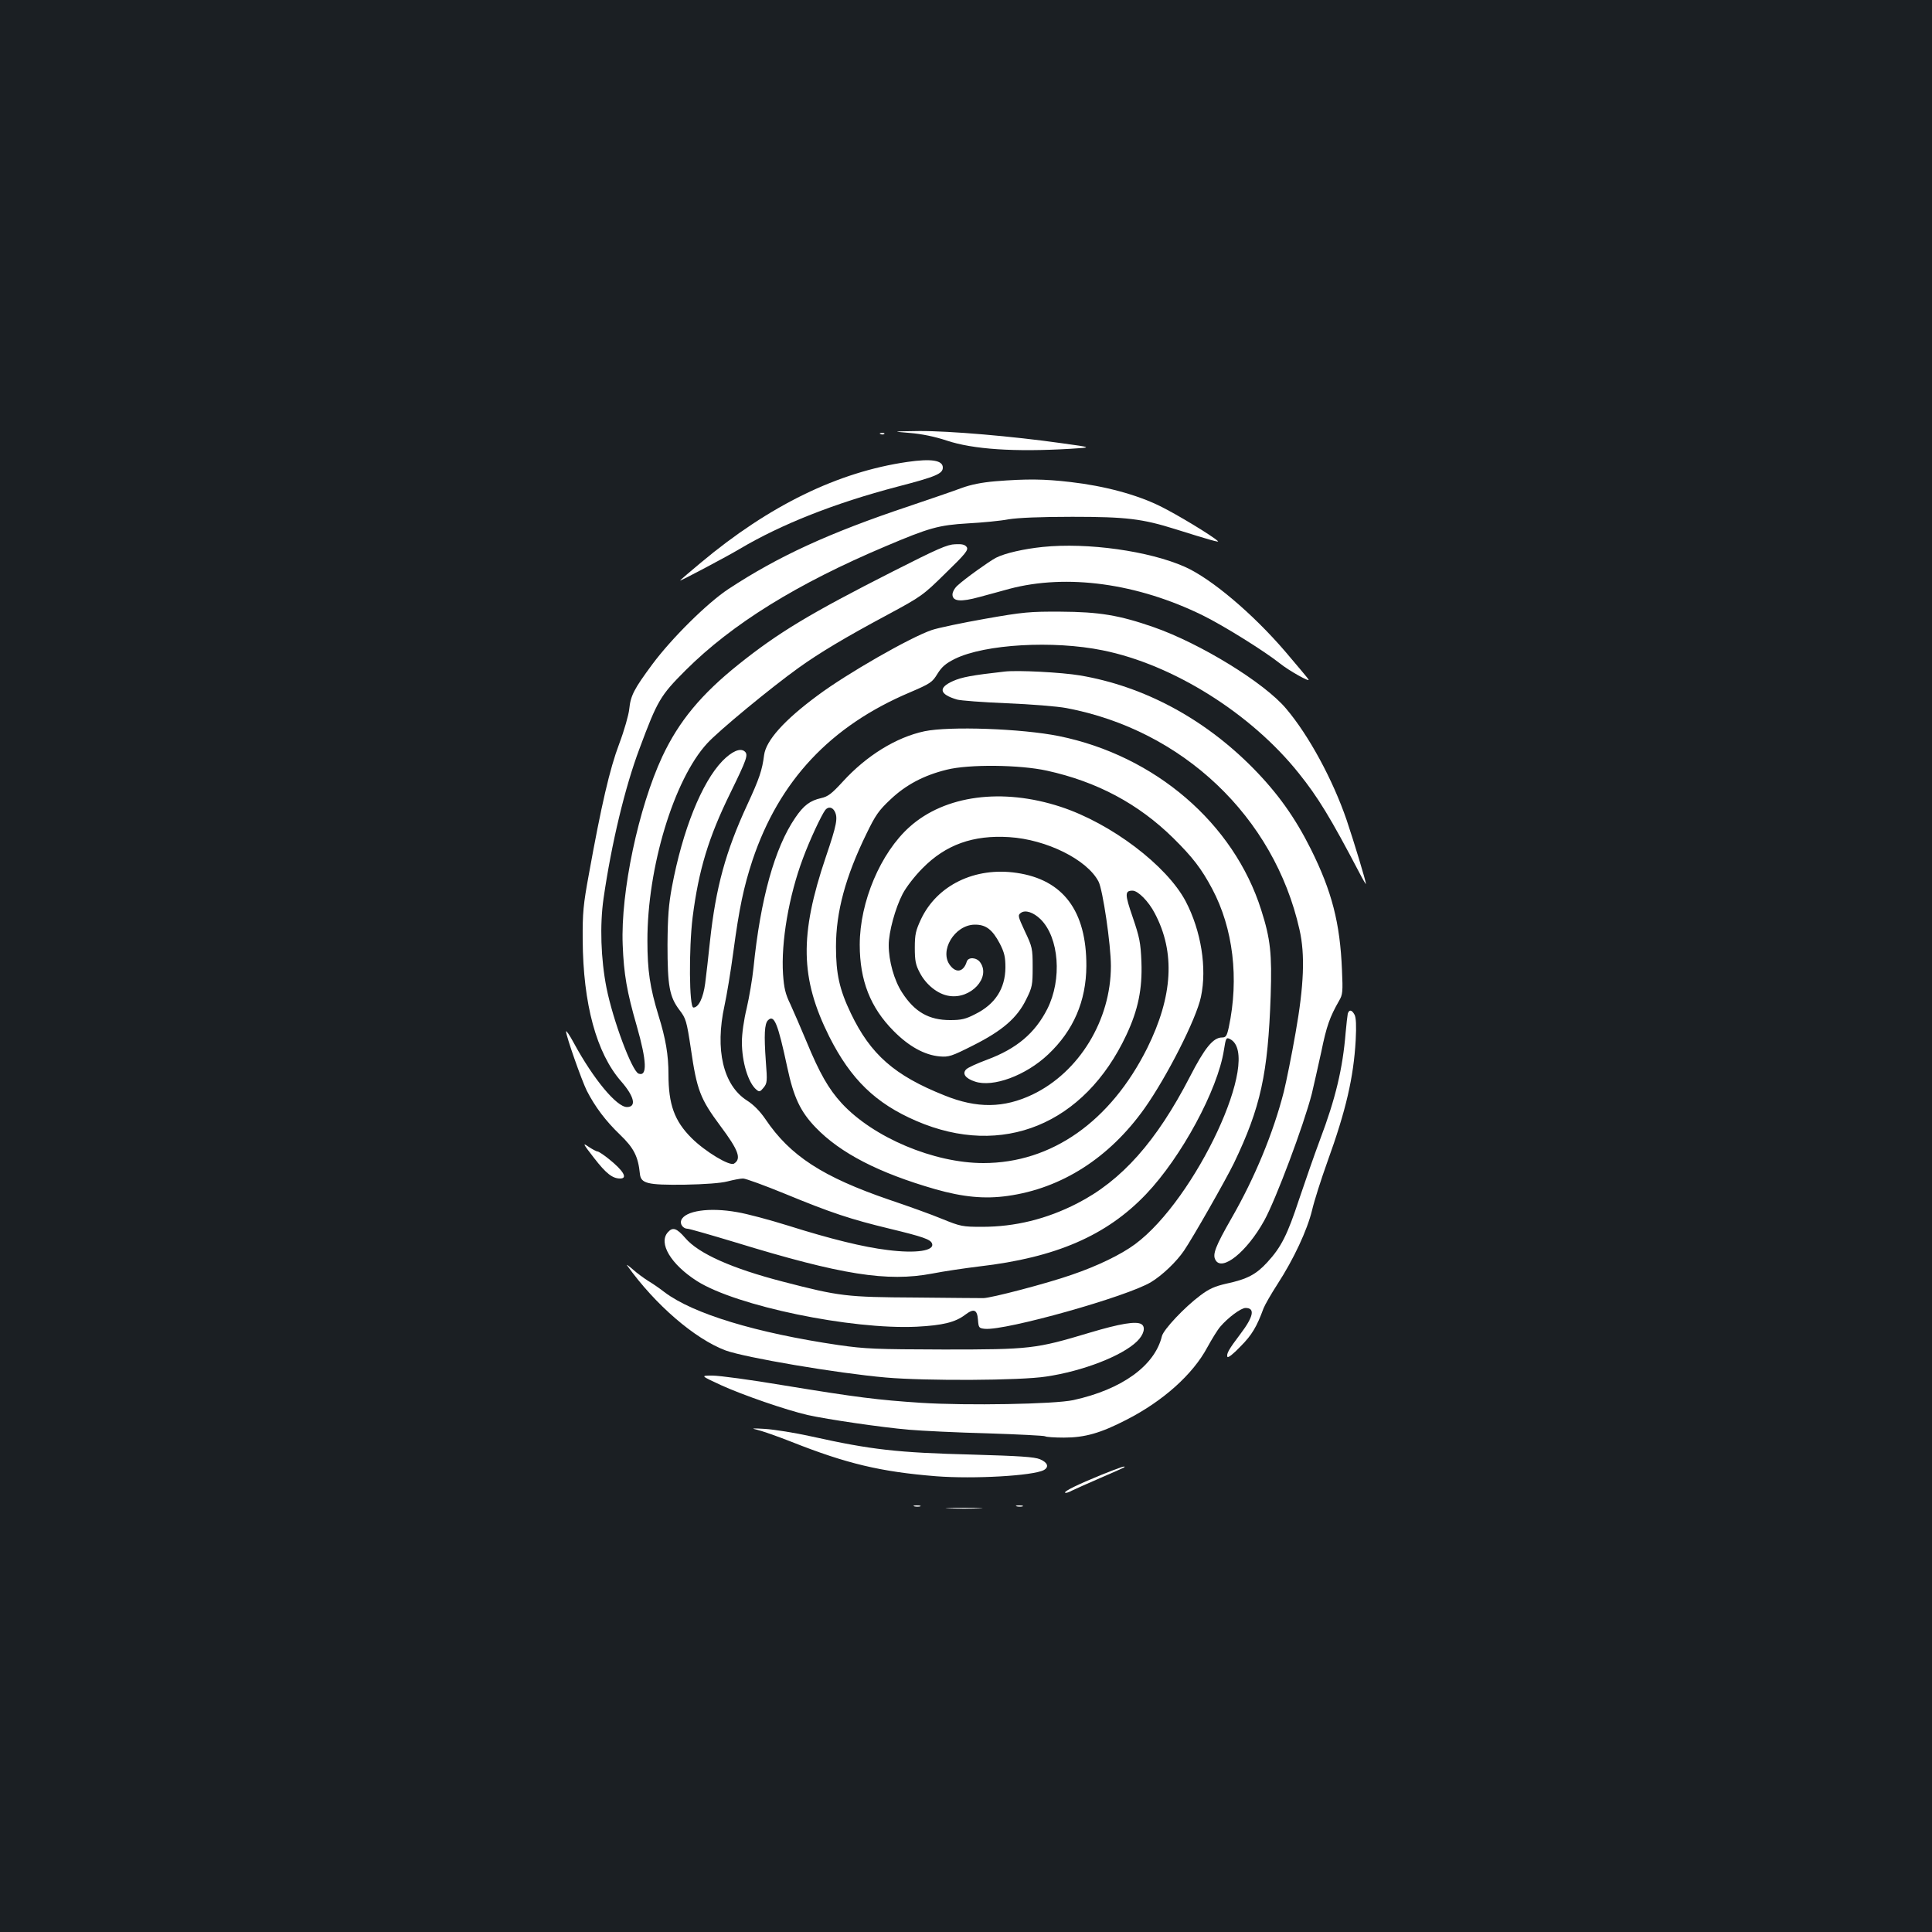 <?xml version="1.0" standalone="no"?>
<!DOCTYPE svg PUBLIC "-//W3C//DTD SVG 20010904//EN"
 "http://www.w3.org/TR/2001/REC-SVG-20010904/DTD/svg10.dtd">
<svg version="1.0" xmlns="http://www.w3.org/2000/svg"
 width="1000pt" height="1000pt" viewBox="0 0 1000 1000"
 preserveAspectRatio="xMidYMid meet">
<rect width="100%" height="100%" fill="#1b1f23"/>
<g transform="translate(0,1000) scale(0.1,-0.1)"
fill="#ffffff" stroke="none">
<path d="M4710 7759 c61 -5 129 -19 189 -39 138 -46 352 -60 641 -43 115 7
115 7 -45 29 -254 36 -581 64 -737 63 -143 -2 -143 -2 -48 -10z"/>
<path d="M4558 7753 c7 -3 16 -2 19 1 4 3 -2 6 -13 5 -11 0 -14 -3 -6 -6z"/>
<path d="M4696 7609 c-359 -52 -714 -225 -1068 -521 -59 -49 -108 -91 -108
-93 0 -4 242 124 309 164 216 128 492 237 816 322 200 52 235 67 235 99 0 38
-60 47 -184 29z"/>
<path d="M5152 7509 c-70 -6 -126 -17 -175 -35 -40 -15 -162 -57 -272 -94
-416 -139 -678 -260 -935 -429 -109 -72 -294 -255 -394 -390 -94 -127 -112
-161 -119 -231 -3 -30 -26 -111 -52 -180 -49 -129 -93 -320 -157 -675 -29
-157 -33 -200 -32 -340 2 -331 71 -586 199 -732 68 -78 81 -133 30 -133 -53 0
-173 144 -274 330 -22 41 -41 69 -41 61 0 -24 80 -251 107 -306 43 -84 98
-157 172 -228 72 -69 94 -113 103 -202 5 -51 38 -59 230 -57 106 2 188 8 223
17 31 8 67 15 81 15 14 0 112 -36 217 -79 240 -99 340 -132 543 -181 170 -41
210 -55 218 -76 15 -38 -82 -53 -230 -34 -125 15 -295 57 -514 126 -96 30
-215 62 -265 70 -144 26 -270 7 -289 -42 -8 -20 10 -44 33 -44 9 0 120 -32
246 -70 551 -169 787 -206 1020 -162 61 12 170 28 244 37 397 46 659 160 863
374 183 192 371 540 403 746 10 64 12 67 33 56 166 -89 -179 -829 -493 -1061
-73 -54 -195 -113 -327 -158 -128 -45 -423 -122 -459 -121 -13 0 -170 1 -349
3 -359 2 -394 6 -687 82 -263 68 -437 145 -506 226 -45 52 -65 58 -90 30 -51
-56 16 -167 151 -253 204 -129 798 -252 1137 -236 135 7 200 23 251 62 45 34
62 27 66 -27 3 -40 5 -43 36 -46 107 -10 737 167 860 242 58 35 131 105 170
162 47 69 216 366 259 454 138 288 176 461 190 867 7 216 -1 293 -49 443 -142
449 -550 799 -1047 900 -193 39 -567 52 -696 25 -146 -31 -300 -126 -423 -261
-57 -62 -76 -77 -112 -85 -57 -13 -90 -37 -134 -102 -106 -155 -180 -419 -216
-777 -6 -58 -22 -151 -35 -208 -15 -61 -25 -133 -25 -175 0 -105 33 -212 75
-247 15 -13 20 -11 37 10 19 23 20 33 12 135 -10 139 -7 196 11 214 32 32 51
-15 100 -244 33 -155 68 -229 147 -311 127 -132 326 -235 618 -319 144 -41
256 -52 376 -35 279 39 526 197 708 453 116 164 268 463 292 577 32 150 1 342
-79 495 -98 185 -385 403 -647 489 -302 99 -599 60 -782 -104 -150 -134 -258
-388 -258 -610 0 -185 55 -325 175 -446 80 -81 161 -125 239 -132 47 -4 62 1
173 57 151 76 228 142 275 239 31 62 33 74 33 167 0 96 -2 104 -40 184 -36 78
-38 84 -21 96 23 17 65 3 102 -33 96 -95 112 -311 35 -464 -64 -126 -159 -206
-312 -263 -51 -19 -100 -41 -108 -50 -22 -22 -4 -47 45 -63 93 -32 264 31 380
141 130 123 196 275 197 457 1 285 -120 447 -361 482 -216 32 -412 -64 -495
-240 -27 -58 -32 -78 -32 -147 0 -67 4 -89 26 -130 32 -62 94 -112 153 -120
111 -17 215 95 160 173 -18 27 -62 30 -70 5 -16 -53 -54 -62 -86 -20 -58 74
22 209 126 211 58 1 92 -24 131 -98 24 -47 29 -70 29 -124 -1 -109 -53 -190
-156 -241 -50 -26 -73 -31 -130 -31 -110 0 -184 42 -249 143 -41 63 -69 163
-69 245 0 68 34 192 72 265 18 35 63 93 103 133 120 122 262 173 449 161 192
-12 403 -116 462 -230 22 -42 64 -327 64 -437 0 -280 -164 -549 -405 -665
-149 -71 -288 -73 -456 -5 -259 103 -383 212 -485 425 -59 123 -77 204 -77
345 0 180 49 362 158 585 46 95 63 120 124 177 80 76 173 125 291 154 115 29
379 26 519 -5 259 -57 473 -171 654 -349 100 -99 145 -157 201 -262 109 -205
140 -465 86 -718 -10 -45 -15 -52 -35 -52 -46 0 -90 -55 -166 -203 -173 -335
-353 -538 -584 -656 -158 -81 -321 -121 -492 -121 -101 0 -111 2 -207 41 -55
23 -178 67 -273 99 -344 118 -513 227 -641 417 -28 41 -61 75 -96 97 -123 79
-166 263 -116 491 11 50 32 175 46 280 30 224 53 333 99 473 138 411 403 694
814 868 107 46 116 52 143 96 23 37 43 54 91 78 155 76 509 96 764 44 364 -73
769 -327 1016 -637 98 -122 163 -228 314 -516 18 -35 33 -60 33 -56 0 14 -61
215 -100 331 -71 207 -195 437 -313 576 -112 134 -445 338 -686 422 -178 62
-282 79 -481 80 -159 1 -194 -2 -392 -37 -119 -21 -243 -47 -275 -58 -112 -38
-440 -226 -590 -338 -175 -129 -268 -234 -278 -309 -10 -78 -24 -121 -87 -257
-112 -242 -163 -428 -193 -705 -8 -80 -20 -179 -25 -220 -10 -75 -34 -125 -61
-125 -22 0 -24 305 -4 467 31 244 82 413 195 643 87 178 94 199 74 216 -23 19
-66 0 -115 -50 -107 -111 -206 -358 -261 -651 -17 -91 -22 -154 -23 -300 0
-214 10 -269 62 -338 33 -43 37 -55 59 -201 31 -213 48 -258 152 -398 95 -127
111 -171 71 -196 -22 -14 -149 62 -220 133 -88 88 -119 173 -119 329 0 100
-14 184 -52 306 -44 144 -57 232 -57 385 -1 379 137 835 309 1022 59 65 332
290 473 391 107 77 244 159 459 274 178 96 185 101 302 216 103 100 119 120
110 135 -9 13 -24 17 -60 15 -41 -1 -92 -24 -319 -139 -434 -220 -597 -319
-801 -482 -195 -156 -310 -295 -396 -478 -123 -264 -216 -701 -205 -974 6
-152 21 -241 73 -421 52 -182 55 -263 9 -246 -34 14 -132 274 -166 445 -29
148 -35 324 -15 462 41 284 111 576 186 775 93 250 108 275 239 406 241 240
576 448 1036 642 224 95 273 109 425 118 74 4 169 13 210 21 49 8 163 13 330
13 280 0 362 -10 534 -64 178 -56 229 -70 220 -62 -28 27 -213 139 -299 181
-121 60 -289 105 -464 125 -136 16 -228 17 -389 4z m-832 -1708 c18 -34 11
-70 -45 -235 -138 -407 -133 -630 17 -931 112 -222 240 -346 451 -437 445
-192 870 -18 1087 445 61 130 83 238 78 377 -4 102 -10 129 -45 232 -41 119
-42 138 -1 138 28 0 83 -55 115 -117 107 -202 94 -429 -39 -698 -190 -380
-495 -595 -848 -595 -256 0 -569 132 -733 309 -68 74 -115 156 -183 321 -29
69 -66 155 -83 192 -26 53 -33 84 -38 155 -11 166 30 406 103 600 35 95 96
225 116 251 15 18 36 15 48 -7z"/>
<path d="M5397 7169 c-97 -10 -195 -32 -242 -56 -36 -19 -159 -107 -197 -142
-16 -13 -28 -35 -28 -48 0 -36 42 -40 140 -13 47 13 116 31 154 42 298 79 663
29 1001 -137 108 -53 321 -186 400 -249 46 -37 158 -100 148 -83 -4 7 -58 71
-120 144 -168 196 -383 378 -520 439 -184 82 -504 127 -736 103z"/>
<path d="M5200 6524 c-170 -19 -222 -29 -267 -49 -79 -35 -71 -69 21 -96 17
-5 132 -14 256 -19 124 -5 263 -16 310 -25 602 -114 1075 -563 1206 -1146 30
-130 23 -291 -20 -534 -20 -115 -48 -253 -61 -306 -54 -211 -149 -443 -271
-655 -83 -145 -99 -187 -83 -215 33 -63 163 41 253 204 60 109 204 493 246
656 10 42 32 140 49 217 27 133 44 180 92 264 19 32 20 47 15 160 -10 243 -52
406 -161 625 -82 164 -172 290 -300 420 -253 256 -564 423 -895 479 -95 16
-324 28 -390 20z"/>
<path d="M6976 4753 c-2 -10 -7 -54 -11 -98 -15 -185 -52 -341 -133 -555 -30
-80 -78 -219 -108 -308 -60 -182 -92 -247 -165 -326 -57 -62 -103 -87 -211
-110 -61 -14 -90 -27 -135 -61 -82 -61 -191 -177 -199 -211 -37 -153 -207
-276 -459 -331 -97 -21 -550 -29 -787 -14 -226 15 -331 28 -715 91 -166 28
-330 50 -365 50 -63 0 -63 0 45 -50 112 -51 335 -128 447 -154 103 -23 384
-64 522 -76 69 -6 255 -15 411 -19 157 -5 290 -12 296 -15 5 -4 50 -7 98 -7
108 0 189 23 323 92 190 97 344 235 419 375 23 42 53 91 67 107 40 47 107 97
131 97 50 0 42 -44 -27 -135 -59 -78 -73 -102 -67 -118 3 -7 32 16 68 54 59
59 84 102 119 197 7 18 39 74 72 125 85 131 154 280 179 382 11 48 47 161 79
250 97 268 136 438 147 630 4 77 2 118 -6 133 -14 26 -28 28 -35 5z"/>
<path d="M3075 4006 c62 -80 95 -106 135 -106 41 0 17 41 -61 103 -25 20 -51
37 -56 37 -6 0 -26 11 -46 24 -33 23 -31 18 28 -58z"/>
<path d="M3246 3450 c145 -203 350 -380 510 -440 102 -37 577 -118 829 -140
206 -18 697 -16 830 5 190 28 393 107 470 182 36 35 46 75 23 89 -27 17 -111
3 -268 -44 -280 -84 -307 -87 -755 -87 -352 1 -405 3 -545 23 -427 63 -753
162 -901 274 -24 19 -62 45 -84 58 -22 14 -58 40 -80 60 -22 19 -35 28 -29 20z"/>
<path d="M3917 2600 c23 -5 104 -33 180 -63 285 -113 462 -155 748 -178 194
-15 501 2 558 32 28 16 20 39 -20 56 -29 12 -105 17 -348 24 -392 10 -524 25
-835 94 -85 19 -193 36 -240 39 -65 4 -75 3 -43 -4z"/>
<path d="M5700 2366 c-120 -49 -194 -85 -187 -92 3 -3 18 1 34 10 17 8 83 38
148 66 66 28 121 53 124 55 10 11 -19 1 -119 -39z"/>
<path d="M4733 2203 c9 -2 23 -2 30 0 6 3 -1 5 -18 5 -16 0 -22 -2 -12 -5z"/>
<path d="M5263 2203 c9 -2 23 -2 30 0 6 3 -1 5 -18 5 -16 0 -22 -2 -12 -5z"/>
<path d="M4913 2193 c42 -2 112 -2 155 0 42 1 7 3 -78 3 -85 0 -120 -2 -77 -3z"/>
</g>
</svg>
